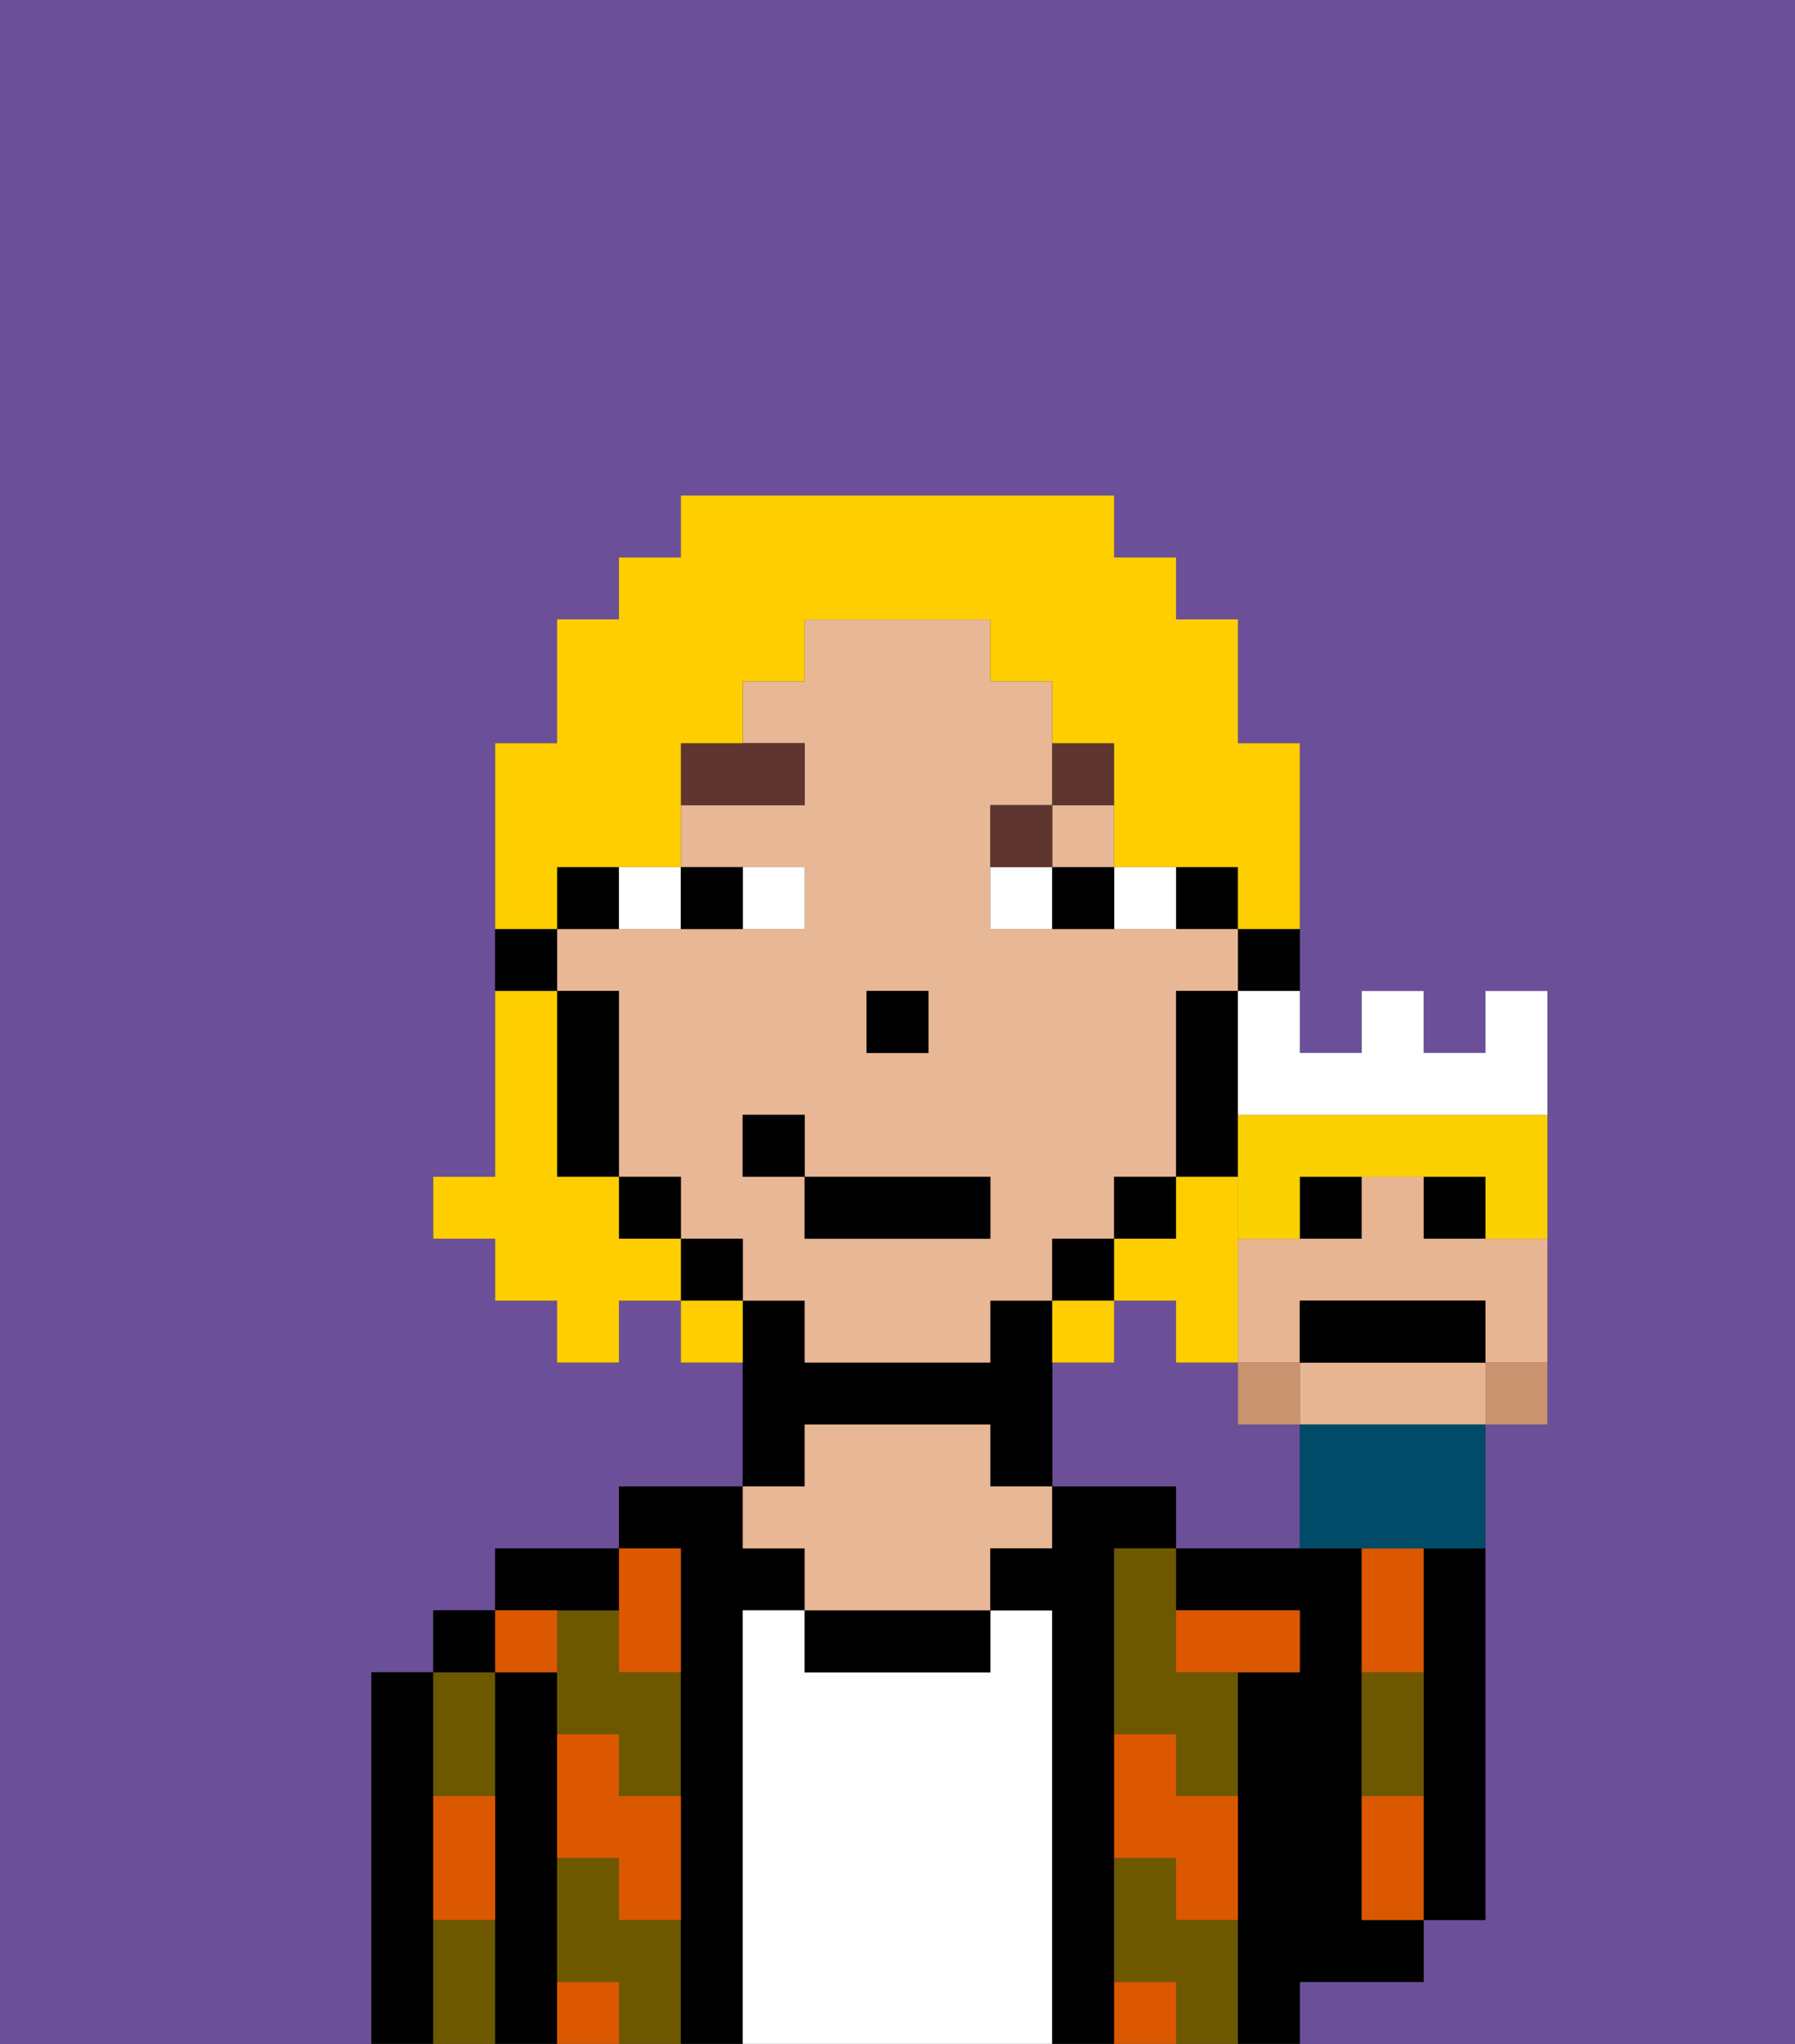 <svg xmlns="http://www.w3.org/2000/svg" viewBox="0 0 29 33"><rect x="0" y="0" width="29" height="33" fill="#333333" stroke="none"/><defs><style>polygon,rect,path{shape-rendering:crispedges;}.oa174-1{fill:#6b4f99;}.oa174-2{fill:#000000;}.oa174-3{fill:#6d5800;}.oa174-4{fill:#ffffff;}.oa174-5{fill:#e8b795;}.oa174-6{fill:#db5800;}.oa174-7{fill:#ffffff;}.oa174-8{fill:#5e362f;}.oa174-9{fill:#ffce00;}.oa174-10{fill:#c9936f;}.oa174-11{fill:#e8b592;}.oa174-12{fill:#004b68;}.oa174-13{fill:#fad000;}</style></defs><path class="oa174-1" d="M0,33H6V27H7V26H8V25h2V24h2V22H11V21H10v1H9V21H8V20H7V19H8V12H9V10h1V9h1V8h7V9h1v1h1v2h1v5h1V16h1v1h1V16h1v7H24v8H23v1H21v1h8V0H0Z"/><path class="oa174-1" d="M20,23V22H19V21H18v1H17v2h2v1h2V23Z"/><path class="oa174-2" d="M23,26v5h1V25H23Z"/><path class="oa174-2" d="M7,30V27H6v6H7V30Z"/><path class="oa174-3" d="M7,31v2H8V31Z"/><path class="oa174-3" d="M8,29V27H7v2Z"/><rect class="oa174-2" x="7" y="26" width="1" height="1"/><path class="oa174-2" d="M9,31V27H8v6H9V31Z"/><path class="oa174-3" d="M10,31V30H9v2h1v1h1V31Z"/><path class="oa174-3" d="M10,26H9v2h1v1h1V27H10Z"/><path class="oa174-2" d="M10,26V25H8v1h2Z"/><path class="oa174-2" d="M12,26h1V25H12V24H10v1h1v8h1V26Z"/><path class="oa174-4" d="M17,26H16v1H13V26H12v7h5V26Z"/><path class="oa174-2" d="M13,23h3v1h1V21H16v1H13V21H12v3h1Z"/><path class="oa174-2" d="M13,26v1h3V26H13Z"/><path class="oa174-5" d="M13,25v1h3V25h1V24H16V23H13v1H12v1Z"/><path class="oa174-2" d="M18,31V25h1V24H17v1H16v1h1v7h1V31Z"/><path class="oa174-3" d="M18,26v2h1v1h1V27H19V25H18Z"/><path class="oa174-3" d="M19,31V30H18v2h1v1h1V31Z"/><path class="oa174-2" d="M22,32h1V31H22V25H19v1h2v1H20v6h1V32Z"/><path class="oa174-3" d="M23,28V27H22v2h1Z"/><path class="oa174-6" d="M19,28H18v2h1v1h1V29H19Z"/><path class="oa174-6" d="M22,29v2h1V29Z"/><path class="oa174-6" d="M20,27h1V26H19v1Z"/><path class="oa174-6" d="M23,26V25H22v2h1Z"/><path class="oa174-6" d="M18,32v1h1V32Z"/><path class="oa174-6" d="M10,27h1V25H10v2Z"/><path class="oa174-6" d="M10,28H9v2h1v1h1V29H10Z"/><path class="oa174-6" d="M9,32v1h1V32Z"/><path class="oa174-6" d="M9,27V26H8v1Z"/><path class="oa174-6" d="M7,30v1H8V29H7Z"/><path class="oa174-2" d="M20,16h1V15H20Z"/><rect class="oa174-2" x="19" y="14" width="1" height="1"/><rect class="oa174-5" x="17" y="13" width="1" height="1"/><path class="oa174-5" d="M18,20V19h1V16h1V15H16V13h1V11H16V10H13v1H12v1h1v1H11v1h2v1H9v1h1v3h1v1h1v1h1v1h3V21h1V20Zm-4-4h1v1H14Zm2,4H13V19H12V18h1v1h3Z"/><path class="oa174-2" d="M19,17v2h1V16H19Z"/><rect class="oa174-2" x="18" y="19" width="1" height="1"/><rect class="oa174-2" x="17" y="20" width="1" height="1"/><rect class="oa174-2" x="11" y="20" width="1" height="1"/><rect class="oa174-2" x="10" y="19" width="1" height="1"/><path class="oa174-2" d="M10,14H9v1h1Z"/><path class="oa174-2" d="M10,16H9v3h1V16Z"/><path class="oa174-2" d="M9,15H8v1H9Z"/><rect class="oa174-2" x="14" y="16" width="1" height="1"/><path class="oa174-7" d="M13,15V14H12v1Z"/><path class="oa174-7" d="M11,15V14H10v1Z"/><path class="oa174-7" d="M19,15V14H18v1Z"/><path class="oa174-7" d="M16,14v1h1V14Z"/><path class="oa174-2" d="M12,15V14H11v1Z"/><path class="oa174-2" d="M17,15h1V14H17Z"/><path class="oa174-8" d="M13,12H11v1h2Z"/><path class="oa174-8" d="M17,13H16v1h1Z"/><path class="oa174-8" d="M18,13V12H17v1Z"/><rect class="oa174-2" x="13" y="19" width="3" height="1"/><rect class="oa174-2" x="12" y="18" width="1" height="1"/><path class="oa174-9" d="M19,20H18v1h1v1h1V19H19Z"/><path class="oa174-9" d="M9,14h2V12h1V11h1V10h3v1h1v1h1v2h2v1h1V12H20V10H19V9H18V8H11V9H10v1H9v2H8v3H9Z"/><path class="oa174-9" d="M10,20V19H9V16H8v3H7v1H8v1H9v1h1V21h1V20Z"/><path class="oa174-9" d="M11,21v1h1V21Z"/><path class="oa174-9" d="M18,21H17v1h1Z"/><rect class="oa174-10" x="20" y="22" width="1" height="1"/><path class="oa174-10" d="M24,22.111V23h1V22H24Z"/><rect class="oa174-2" x="21" y="19" width="1" height="1"/><rect class="oa174-2" x="23" y="19" width="1" height="1"/><path class="oa174-11" d="M24,22H21v1h3V22Z"/><path class="oa174-11" d="M23,20V19H22v1H20v2h1V21h3v1h1V20H23Z"/><path class="oa174-12" d="M21,23v2h3V23H21Z"/><path class="oa174-13" d="M20,18v2h1V19h3v1h1V18H20Z"/><path class="oa174-2" d="M24,22V21H21v1h3Z"/><path class="oa174-7" d="M20,17v1h5V16H24v1H23V16H22v1H21V16H20Z"/></svg>